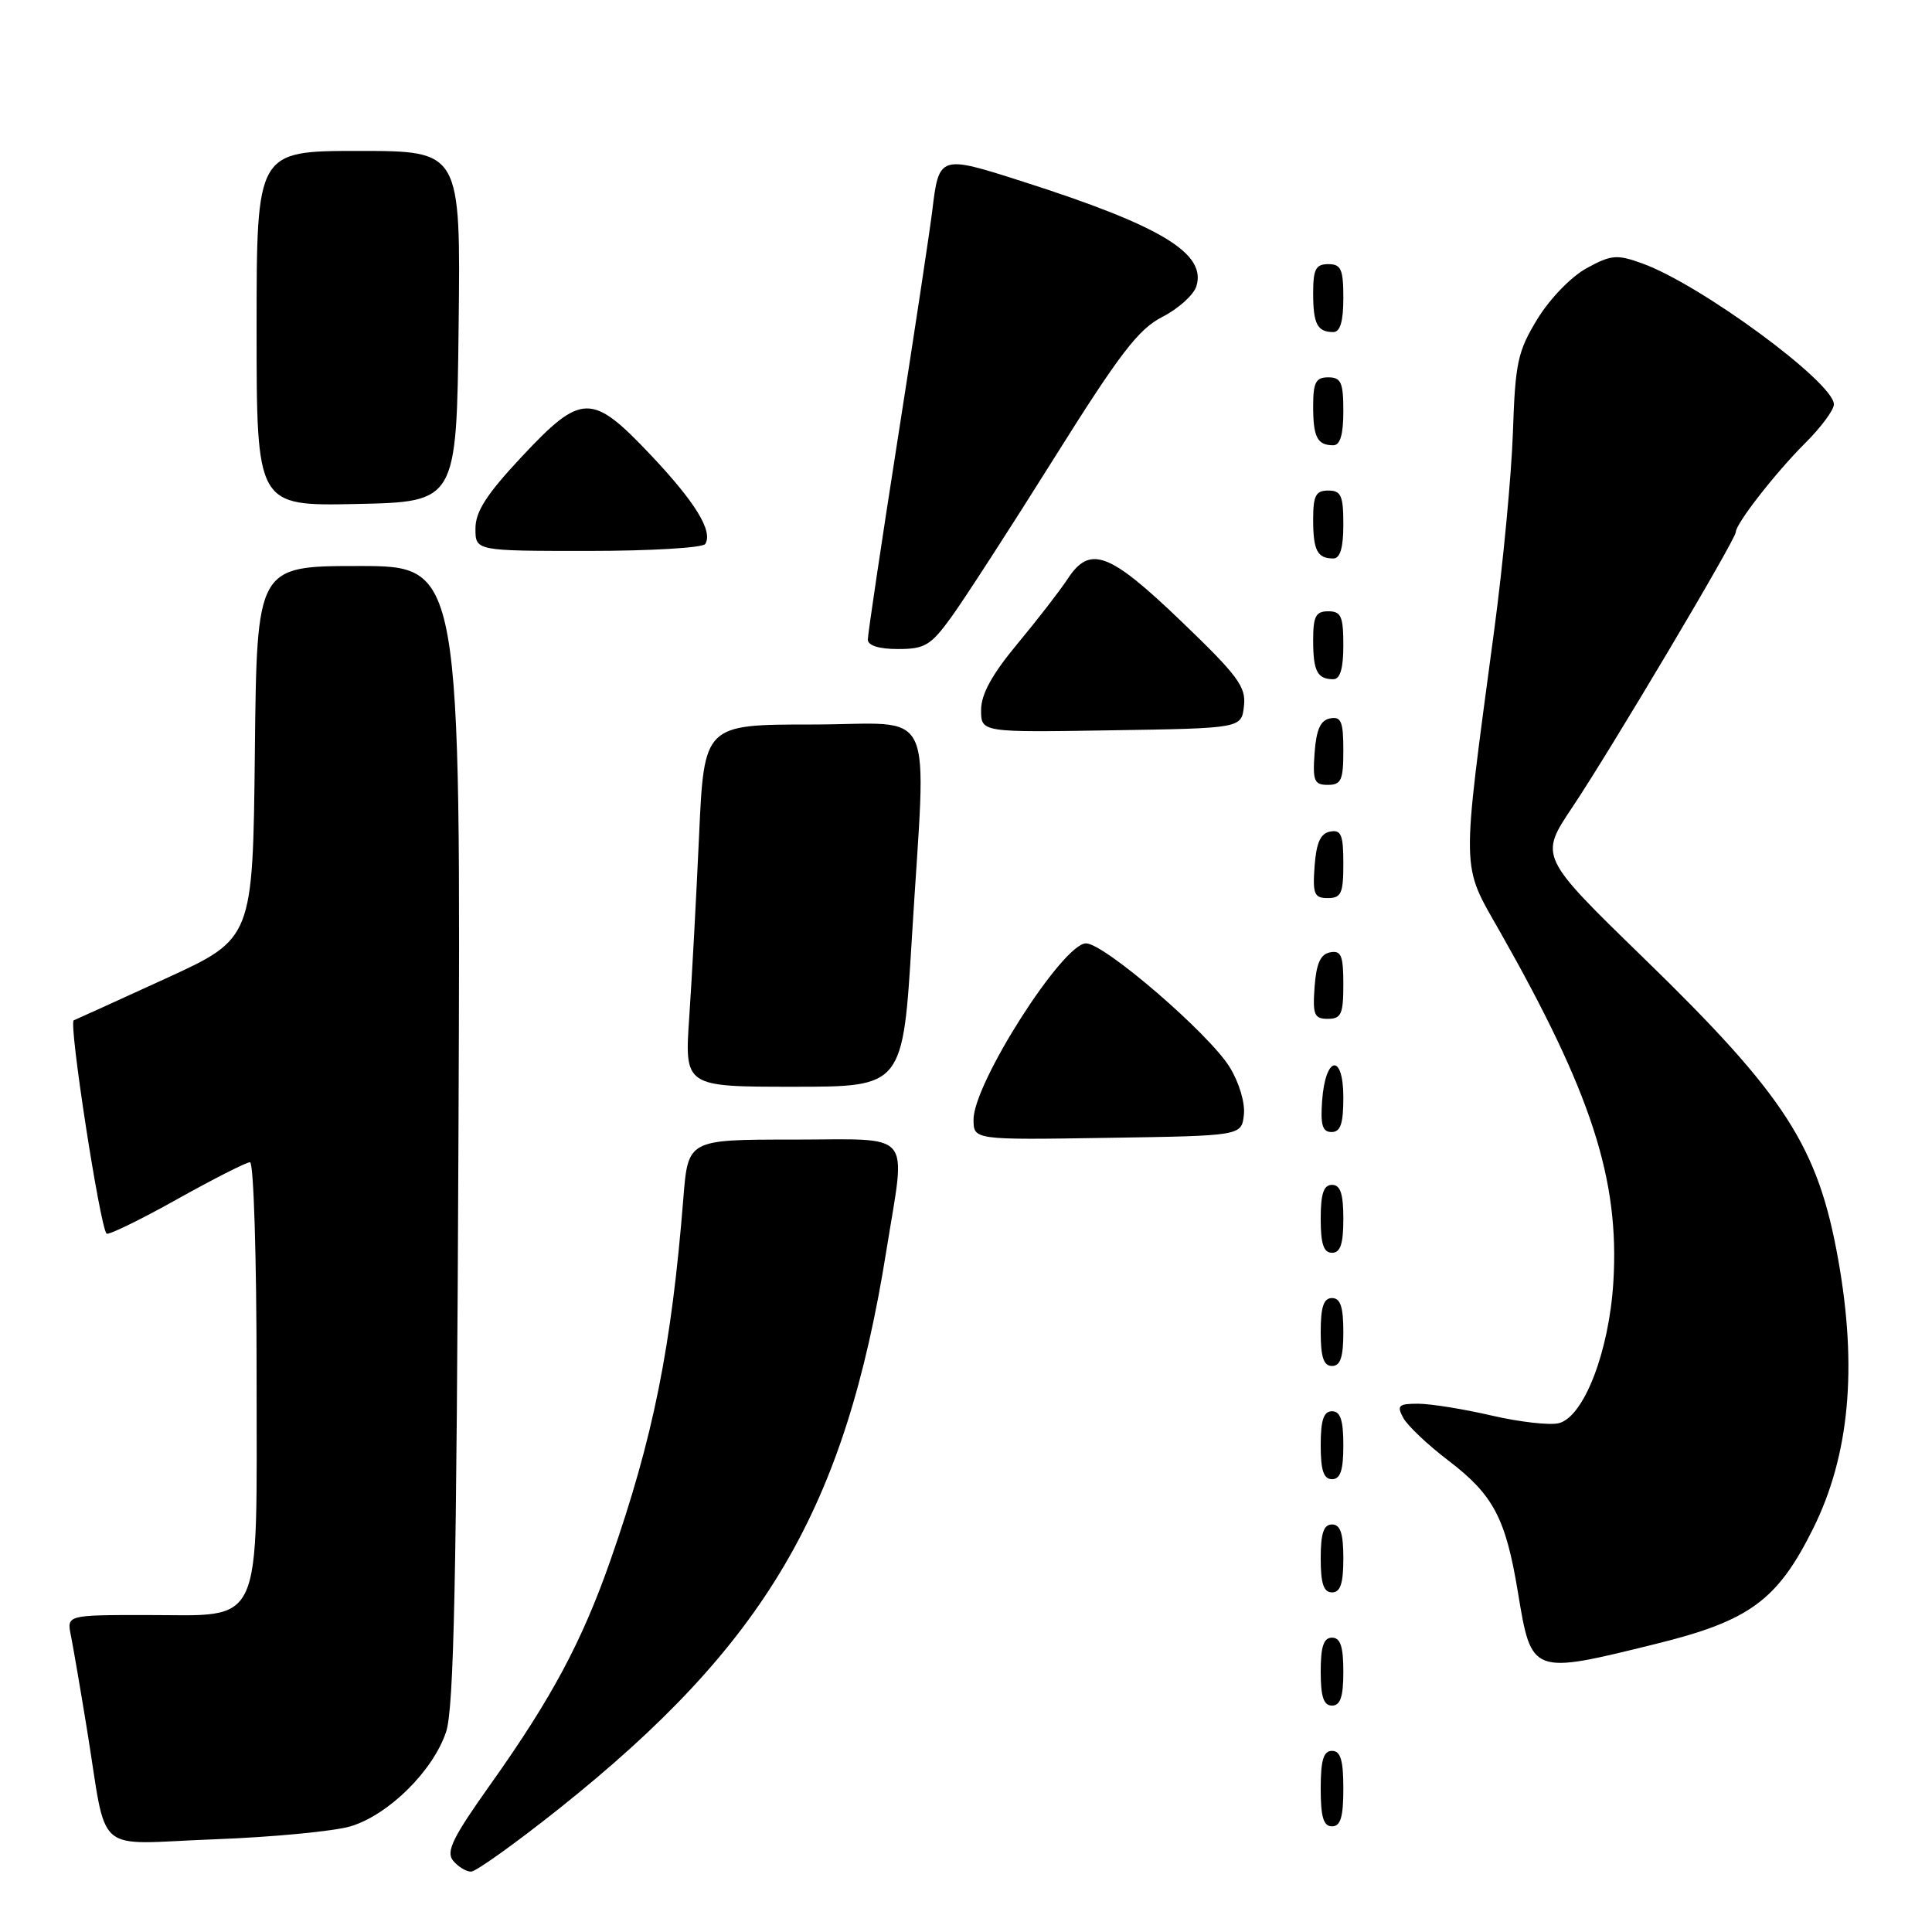 <?xml version="1.0" encoding="UTF-8" standalone="no"?>
<!DOCTYPE svg PUBLIC "-//W3C//DTD SVG 1.1//EN" "http://www.w3.org/Graphics/SVG/1.1/DTD/svg11.dtd" >
<svg xmlns="http://www.w3.org/2000/svg" xmlns:xlink="http://www.w3.org/1999/xlink" version="1.1" viewBox="0 0 256 256">
 <g >
 <path fill="currentColor"
d=" M 74.05 239.68 C 101.45 217.85 111.99 199.90 117.44 165.76 C 120.04 149.51 121.29 151.00 105.09 151.00 C 91.17 151.00 91.17 151.00 90.55 158.75 C 88.98 178.48 86.57 190.49 80.91 206.68 C 77.14 217.47 73.12 224.99 65.03 236.38 C 59.98 243.48 59.06 245.36 60.04 246.55 C 60.70 247.35 61.77 248.00 62.42 248.00 C 63.06 248.00 68.30 244.25 74.05 239.68 Z  M 46.48 241.99 C 51.51 240.46 57.39 234.64 59.11 229.48 C 60.15 226.35 60.50 209.36 60.75 150.25 C 61.07 75.00 61.07 75.00 47.55 75.00 C 34.03 75.00 34.03 75.00 33.77 99.69 C 33.50 124.37 33.50 124.37 22.00 129.64 C 15.68 132.53 10.17 135.04 9.77 135.20 C 9.07 135.49 13.25 162.58 14.12 163.46 C 14.36 163.69 18.54 161.66 23.40 158.94 C 28.27 156.22 32.65 154.00 33.13 154.00 C 33.61 154.00 34.00 166.60 34.00 182.00 C 34.00 216.32 35.06 214.00 19.42 214.00 C 8.84 214.00 8.84 214.00 9.40 216.75 C 9.70 218.26 10.65 223.78 11.50 229.00 C 14.32 246.25 12.11 244.32 28.36 243.72 C 36.14 243.43 44.29 242.65 46.48 241.99 Z  M 178.00 237.00 C 178.00 233.22 177.63 232.00 176.50 232.00 C 175.37 232.00 175.00 233.22 175.00 237.00 C 175.00 240.78 175.37 242.00 176.50 242.00 C 177.63 242.00 178.00 240.78 178.00 237.00 Z  M 178.00 221.50 C 178.00 218.17 177.61 217.00 176.50 217.00 C 175.39 217.00 175.00 218.17 175.00 221.50 C 175.00 224.83 175.39 226.00 176.50 226.00 C 177.61 226.00 178.00 224.83 178.00 221.50 Z  M 219.43 217.82 C 231.84 214.76 235.53 212.05 240.27 202.50 C 245.06 192.84 246.14 181.27 243.57 166.89 C 240.90 151.92 236.58 145.21 217.85 127.00 C 203.97 113.50 203.97 113.50 208.32 107.00 C 213.37 99.46 230.00 71.47 230.00 70.51 C 230.00 69.39 235.26 62.64 239.20 58.71 C 241.29 56.63 243.00 54.32 243.00 53.58 C 243.00 50.69 225.35 37.70 217.62 34.91 C 214.24 33.69 213.51 33.75 210.25 35.53 C 208.21 36.64 205.37 39.57 203.72 42.26 C 201.10 46.56 200.78 48.04 200.47 57.26 C 200.28 62.89 199.17 74.70 197.99 83.50 C 193.60 116.33 193.56 114.30 198.73 123.41 C 210.90 144.85 214.60 156.28 213.78 169.85 C 213.22 179.07 209.88 187.74 206.55 188.58 C 205.34 188.88 201.32 188.42 197.62 187.56 C 193.91 186.70 189.54 186.00 187.90 186.00 C 185.31 186.00 185.06 186.24 185.93 187.86 C 186.48 188.89 189.18 191.45 191.94 193.55 C 197.88 198.08 199.51 201.18 201.12 210.91 C 202.94 221.94 202.87 221.91 219.43 217.82 Z  M 178.00 206.50 C 178.00 203.17 177.61 202.00 176.50 202.00 C 175.39 202.00 175.00 203.17 175.00 206.50 C 175.00 209.83 175.39 211.00 176.50 211.00 C 177.61 211.00 178.00 209.83 178.00 206.50 Z  M 178.00 191.50 C 178.00 188.17 177.61 187.00 176.50 187.00 C 175.39 187.00 175.00 188.17 175.00 191.50 C 175.00 194.83 175.39 196.00 176.50 196.00 C 177.61 196.00 178.00 194.83 178.00 191.50 Z  M 178.00 176.50 C 178.00 173.17 177.61 172.00 176.50 172.00 C 175.39 172.00 175.00 173.17 175.00 176.50 C 175.00 179.83 175.39 181.00 176.50 181.00 C 177.61 181.00 178.00 179.83 178.00 176.50 Z  M 178.00 161.50 C 178.00 158.17 177.61 157.00 176.50 157.00 C 175.39 157.00 175.00 158.17 175.00 161.50 C 175.00 164.83 175.39 166.00 176.50 166.00 C 177.61 166.00 178.00 164.83 178.00 161.50 Z  M 164.82 147.73 C 165.00 146.13 164.20 143.45 162.93 141.39 C 160.18 136.94 146.32 125.00 143.90 125.00 C 140.83 125.00 129.00 143.53 129.00 148.33 C 129.00 151.05 129.00 151.05 146.75 150.77 C 164.50 150.50 164.50 150.50 164.82 147.73 Z  M 178.00 145.42 C 178.00 139.51 175.63 139.86 175.19 145.83 C 174.95 149.07 175.23 150.00 176.44 150.00 C 177.63 150.00 178.00 148.90 178.00 145.42 Z  M 120.83 124.25 C 122.74 92.51 124.36 96.00 107.65 96.00 C 93.30 96.00 93.30 96.00 92.63 110.75 C 92.26 118.86 91.68 129.66 91.33 134.75 C 90.70 144.00 90.70 144.00 105.17 144.00 C 119.64 144.00 119.64 144.00 120.83 124.25 Z  M 178.00 130.43 C 178.00 126.61 177.71 125.91 176.25 126.19 C 174.97 126.43 174.42 127.66 174.19 130.76 C 173.92 134.47 174.14 135.00 175.94 135.00 C 177.72 135.00 178.00 134.38 178.00 130.43 Z  M 178.00 114.43 C 178.00 110.61 177.71 109.91 176.25 110.19 C 174.97 110.43 174.42 111.66 174.19 114.76 C 173.92 118.47 174.14 119.00 175.94 119.00 C 177.72 119.00 178.00 118.38 178.00 114.43 Z  M 178.00 99.43 C 178.00 95.61 177.71 94.91 176.25 95.19 C 174.97 95.43 174.42 96.66 174.19 99.76 C 173.92 103.47 174.14 104.00 175.94 104.00 C 177.72 104.00 178.00 103.38 178.00 99.43 Z  M 164.83 93.56 C 165.13 91.01 164.05 89.55 156.51 82.31 C 146.94 73.13 144.41 72.19 141.44 76.75 C 140.45 78.26 137.47 82.11 134.82 85.30 C 131.44 89.37 130.00 91.99 130.00 94.08 C 130.00 97.05 130.00 97.05 147.25 96.77 C 164.50 96.50 164.50 96.50 164.83 93.56 Z  M 178.00 85.50 C 178.00 81.67 177.70 81.00 176.00 81.00 C 174.35 81.00 174.00 81.67 174.00 84.83 C 174.00 88.93 174.55 90.00 176.67 90.00 C 177.58 90.00 178.00 88.58 178.00 85.50 Z  M 126.07 81.75 C 127.76 79.41 133.89 69.95 139.67 60.72 C 148.39 46.81 150.85 43.61 154.02 41.99 C 156.13 40.91 158.15 39.09 158.52 37.95 C 159.90 33.58 153.87 29.93 135.59 24.08 C 124.46 20.51 124.42 20.53 123.52 28.00 C 123.22 30.48 121.18 43.98 118.98 58.00 C 116.78 72.03 114.99 84.06 114.99 84.75 C 115.00 85.54 116.47 86.00 118.99 86.00 C 122.54 86.00 123.33 85.53 126.07 81.75 Z  M 178.00 69.50 C 178.00 65.67 177.70 65.00 176.00 65.00 C 174.35 65.00 174.00 65.67 174.00 68.83 C 174.00 72.93 174.55 74.00 176.67 74.00 C 177.58 74.00 178.00 72.58 178.00 69.50 Z  M 93.45 72.08 C 94.50 70.39 92.13 66.53 86.19 60.25 C 78.40 52.02 77.07 52.04 69.11 60.54 C 64.47 65.50 63.00 67.79 63.00 70.04 C 63.00 73.00 63.00 73.00 77.94 73.00 C 86.16 73.00 93.14 72.59 93.45 72.08 Z  M 60.77 43.25 C 61.04 20.00 61.04 20.00 47.52 20.00 C 34.00 20.00 34.00 20.00 34.00 43.53 C 34.00 67.06 34.00 67.06 47.25 66.78 C 60.50 66.50 60.50 66.50 60.77 43.25 Z  M 178.00 54.50 C 178.00 50.67 177.70 50.00 176.00 50.00 C 174.35 50.00 174.00 50.67 174.00 53.83 C 174.00 57.93 174.55 59.00 176.67 59.00 C 177.58 59.00 178.00 57.58 178.00 54.50 Z  M 178.00 39.50 C 178.00 35.67 177.70 35.00 176.00 35.00 C 174.35 35.00 174.00 35.67 174.00 38.83 C 174.00 42.93 174.55 44.00 176.67 44.00 C 177.58 44.00 178.00 42.58 178.00 39.50 Z "/>
</g>
</svg>
